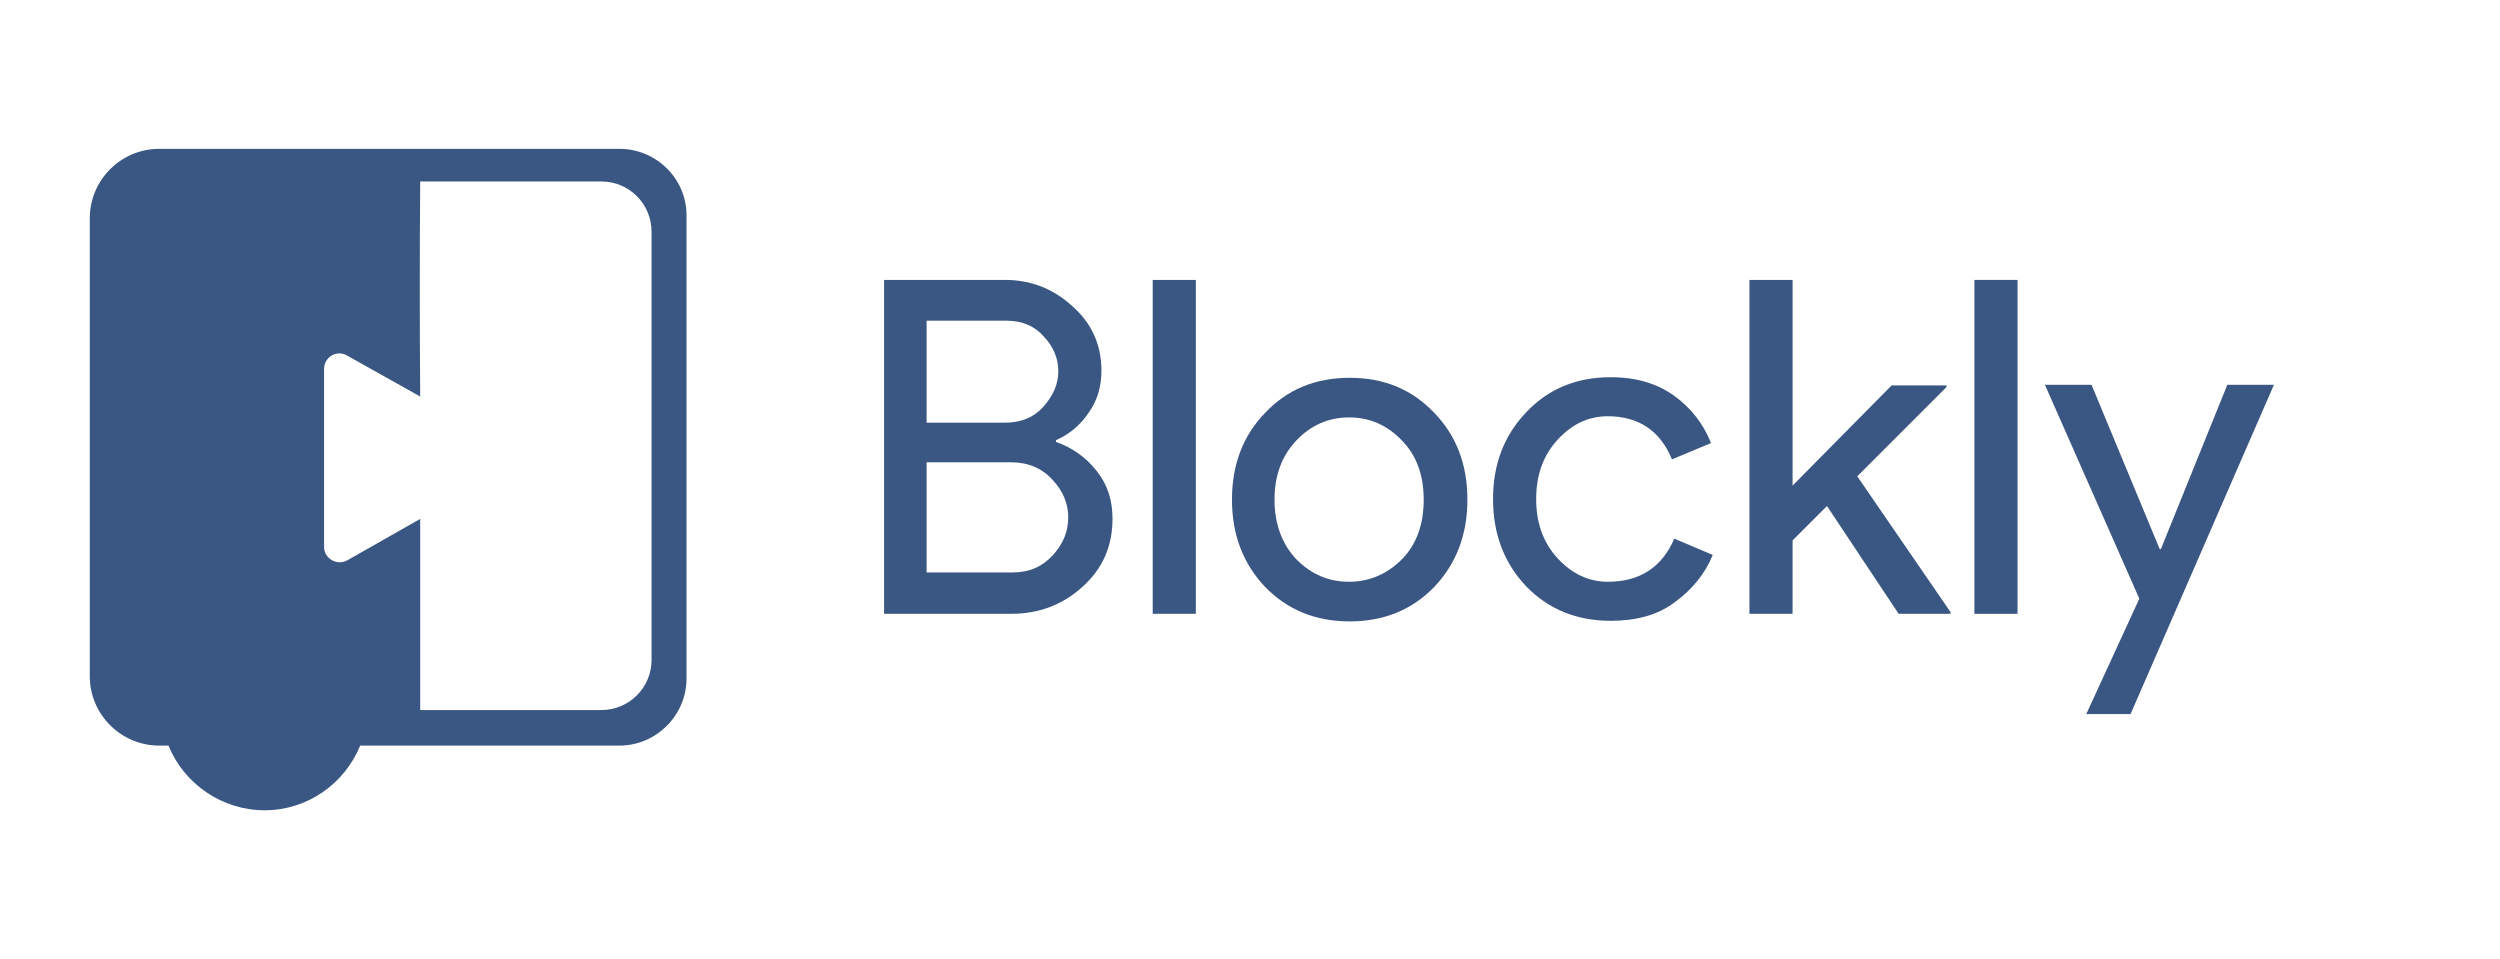 <?xml version="1.0" encoding="utf-8"?>
<!-- Generator: Adobe Illustrator 24.0.2, SVG Export Plug-In . SVG Version: 6.00 Build 0)  -->
<svg version="1.1"
	 id="svg1512" xmlns:cc="http://creativecommons.org/ns#" xmlns:dc="http://purl.org/dc/elements/1.1/" xmlns:inkscape="http://www.inkscape.org/namespaces/inkscape" xmlns:rdf="http://www.w3.org/1999/02/22-rdf-syntax-ns#" xmlns:sodipodi="http://sodipodi.sourceforge.net/DTD/sodipodi-0.dtd" xmlns:svg="http://www.w3.org/2000/svg"
	 xmlns="http://www.w3.org/2000/svg" xmlns:xlink="http://www.w3.org/1999/xlink" x="0px" y="0px" viewBox="0 0 429 164.6"
	 style="enable-background:new 0 0 429 164.6;" xml:space="preserve">
<style type="text/css">
	.st0{fill:#3A5682;}
</style>
<sodipodi:namedview  bordercolor="#666666" borderopacity="1.0" fit-margin-bottom="10" fit-margin-left="10" fit-margin-right="10" fit-margin-top="10" id="base" inkscape:current-layer="layer1" inkscape:cx="642.45515" inkscape:cy="-171.18696" inkscape:document-units="mm" inkscape:measure-end="164.907,827.567" inkscape:measure-start="215.162,827.567" inkscape:pageopacity="0.0" inkscape:pageshadow="2" inkscape:window-height="1119" inkscape:window-maximized="0" inkscape:window-width="1619" inkscape:window-x="939" inkscape:window-y="259" inkscape:zoom="0.70710678" pagecolor="#ffffff" showgrid="false">
	</sodipodi:namedview>
<g id="layer1" transform="translate(0.607,-51.769)" inkscape:groupmode="layer" inkscape:label="Layer 1">
	<g id="g6338" transform="translate(0,6.812)" inkscape:export-xdpi="96" inkscape:export-ydpi="96">
		<path id="path908" inkscape:connector-curvature="0" class="st0" d="M26.7,70.5c-6.6,0-11.9,5.4-11.9,11.9V161
			c0,6.6,5.4,11.9,11.9,11.9h1.6c2.7,6.6,9.2,11.1,16.5,11.1h0h0c7.3,0,13.7-4.5,16.4-11.1c15.2,0,30.8,0,44.5,0
			c6.3,0,11.5-5.2,11.5-11.5V81.9c0,0,0,0,0,0c0-6.3-5.2-11.4-11.5-11.4l-34.1,0c0,0,0,0,0,0h-0.1C71.5,70.5,31.5,70.5,26.7,70.5
			L26.7,70.5z M71.5,76.1l31.1,0c4.8,0,8.6,3.9,8.6,8.6v73.5c0,4.8-3.9,8.6-8.6,8.6h-24h-1.1h-6v-6v-1.7V134L59,141.1
			c-1.8,1-4-0.3-4-2.3v-30.5c0-2.1,2.2-3.4,4-2.3l12.5,7C71.4,99.7,71.4,89.4,71.5,76.1L71.5,76.1z"/>
	</g>
	<g id="text5967">
		<path id="path9858" class="st0" d="M151.1,157.1V99.8h20.7c4.5,0,8.3,1.5,11.6,4.5c3.3,2.9,5,6.6,5,11.1c0,2.7-0.7,5.1-2.2,7.2
			c-1.4,2.1-3.3,3.7-5.6,4.7v0.3c2.8,1,5.1,2.6,7,5s2.7,5.1,2.7,8.2c0,4.7-1.7,8.6-5.2,11.7c-3.4,3.1-7.5,4.6-12.2,4.6H151.1z
			 M158.4,124.3h13.4c2.8,0,5-0.9,6.6-2.7c1.7-1.9,2.6-3.9,2.6-6.1s-0.8-4.2-2.5-6c-1.6-1.8-3.7-2.7-6.4-2.7h-13.7V124.3z
			 M158.4,150h14.8c2.8,0,5.1-1,6.9-3c1.8-2,2.6-4.1,2.6-6.5c0-2.3-0.9-4.5-2.7-6.4c-1.8-2-4.2-3-7.1-3h-14.5V150z"/>
		<path id="path9860" class="st0" d="M204.6,157.1h-7.4V99.8h7.4V157.1z"/>
		<path id="path9862" class="st0" d="M216.5,122.6c3.8-4,8.6-6,14.5-6c5.9,0,10.7,2,14.5,6c3.8,3.9,5.7,8.9,5.7,14.9
			c0,6-1.9,11-5.7,15c-3.8,3.9-8.6,5.9-14.5,5.9c-5.9,0-10.7-2-14.5-5.9c-3.8-4-5.7-9-5.7-15S212.7,126.5,216.5,122.6z M221.9,147.8
			c2.6,2.6,5.6,3.8,9,3.8s6.5-1.3,9-3.8c2.6-2.6,3.8-6.1,3.8-10.3c0-4.3-1.3-7.7-3.8-10.2c-2.5-2.6-5.5-3.9-9-3.9s-6.5,1.3-9,3.9
			c-2.5,2.6-3.8,6-3.8,10.2S219.4,145.2,221.9,147.8z"/>
		<path id="path9864" class="st0" d="M275.8,158.3c-5.9,0-10.7-2-14.5-5.9c-3.8-4-5.7-9-5.7-15s1.9-10.9,5.7-14.9
			c3.8-4,8.6-6,14.5-6c4.4,0,8,1.1,10.9,3.2s5,4.8,6.3,8.1l-6.7,2.8c-2-4.9-5.7-7.4-11-7.4c-3.3,0-6.1,1.3-8.6,4
			c-2.5,2.7-3.7,6.1-3.7,10.2s1.2,7.5,3.7,10.2c2.5,2.7,5.4,4,8.6,4c5.5,0,9.3-2.5,11.4-7.4l6.6,2.8c-1.3,3.2-3.5,5.9-6.5,8.1
			C283.9,157.3,280.2,158.3,275.8,158.3L275.8,158.3z"/>
		<path id="path9866" class="st0" d="M307,99.8v35.3l17-17.2h9.4v0.3l-15.3,15.3l16,23.3v0.3h-8.9l-12.3-18.5l-5.9,5.9v12.6h-7.4
			V99.8H307z"/>
		<path id="path9868" class="st0" d="M345.6,157.1h-7.4V99.8h7.4V157.1z"/>
		<path id="path9870" class="st0" d="M365,174.3h-7.6l9.1-19.8l-16.2-36.7h8L370,146h0.2l11.4-28.2h8L365,174.3z"/>
	</g>
	
		<g id="g1013" transform="matrix(0.265,0,0,0.265,-88.288,27.448)" inkscape:export-xdpi="96" inkscape:export-ydpi="96">
	</g>
</g>
</svg>
